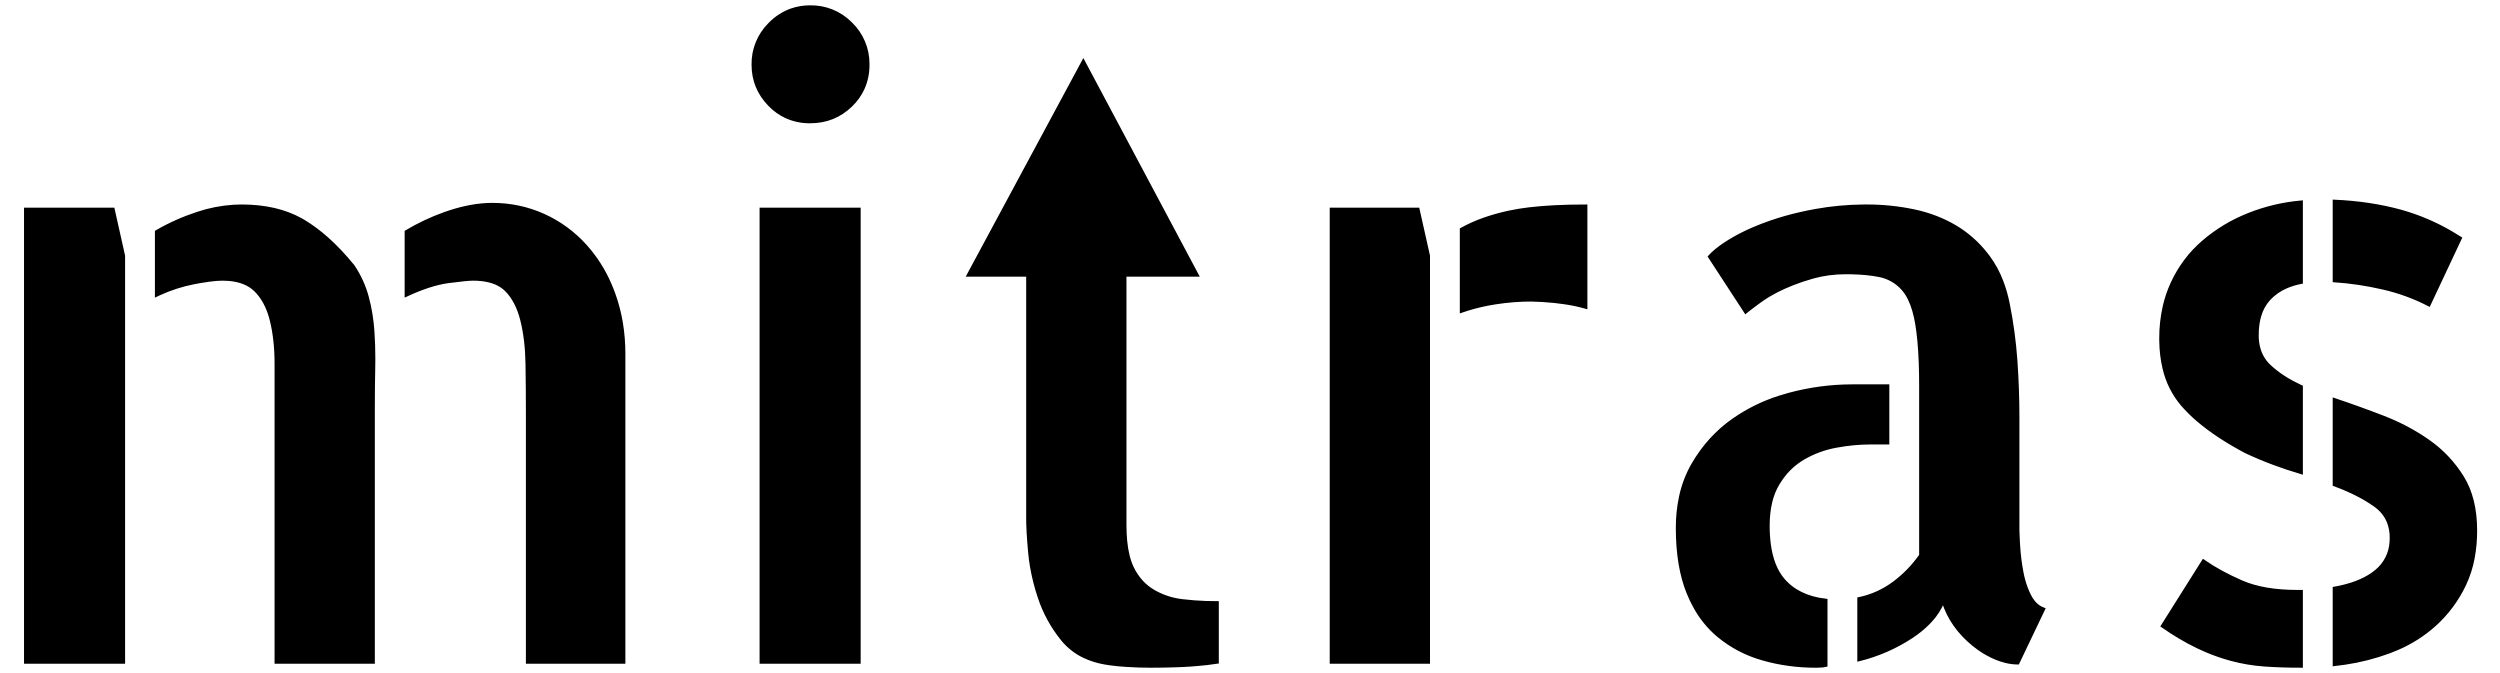 <?xml version="1.0" encoding="utf-8"?>
<svg viewBox="0 0 297.949 80.177" xmlns="http://www.w3.org/2000/svg">
  <g id="svgGroup" stroke-linecap="round" fill-rule="evenodd" font-size="9pt" stroke="currentColor" stroke-width="0.1mm" fill="currentColor" transform="matrix(0.98, 0, 0, 0.98, 3.048, 0.82)">
    <path d="M 133.691 32.618 L 133.691 62.989 C 133.689 63.634 133.718 64.279 133.777 64.922 C 133.903 66.234 134.167 67.315 134.57 68.165 C 134.878 68.829 135.29 69.44 135.791 69.974 C 136.167 70.37 136.594 70.714 137.061 70.997 C 138.055 71.594 139.156 71.992 140.302 72.166 C 140.426 72.186 140.55 72.203 140.674 72.218 C 141.626 72.332 142.583 72.406 143.542 72.438 C 144.002 72.454 144.462 72.462 144.922 72.462 L 144.922 79.689 C 144.075 79.819 143.229 79.917 142.383 79.982 C 142.094 80.008 141.805 80.03 141.515 80.048 C 141.257 80.065 140.985 80.08 140.698 80.093 C 140.397 80.107 140.096 80.118 139.795 80.128 C 138.802 80.16 137.809 80.177 136.816 80.177 C 135.823 80.176 134.829 80.144 133.838 80.079 C 133.48 80.056 133.121 80.027 132.764 79.992 C 132.413 79.957 132.085 79.917 131.778 79.872 C 131.602 79.846 131.425 79.818 131.25 79.786 C 130.37 79.639 129.515 79.37 128.709 78.988 C 127.686 78.499 126.786 77.787 126.074 76.905 C 124.848 75.394 123.905 73.674 123.291 71.827 C 122.878 70.601 122.559 69.345 122.338 68.07 C 122.244 67.519 122.171 66.964 122.119 66.407 C 122.08 65.992 122.045 65.577 122.012 65.162 C 121.942 64.265 121.899 63.496 121.883 62.857 C 121.878 62.673 121.875 62.49 121.875 62.306 L 121.875 32.618 L 114.648 32.618 L 128.637 6.622 L 142.48 32.618 L 133.691 32.618 Z M 242.285 62.599 L 242.285 63.38 C 242.285 63.525 242.287 63.671 242.291 63.816 C 242.3 64.148 242.317 64.545 242.342 65.006 C 242.355 65.229 242.368 65.452 242.383 65.675 C 242.448 66.684 242.578 67.71 242.773 68.751 C 242.891 69.392 243.064 70.022 243.289 70.633 C 243.409 70.957 243.547 71.274 243.701 71.583 C 243.841 71.868 244.013 72.136 244.214 72.382 C 244.528 72.771 244.941 73.069 245.41 73.243 L 242.285 79.786 C 241.773 79.783 241.264 79.717 240.768 79.59 C 240.37 79.489 239.979 79.358 239.6 79.2 C 238.87 78.895 238.177 78.509 237.533 78.049 C 237.305 77.887 237.082 77.717 236.865 77.54 C 235.986 76.824 235.238 76.027 234.619 75.148 C 234 74.269 233.528 73.308 233.203 72.267 C 232.844 73.143 232.332 73.947 231.69 74.642 C 231.196 75.188 230.611 75.708 229.935 76.203 C 229.742 76.344 229.546 76.48 229.346 76.612 C 227.388 77.898 225.225 78.84 222.949 79.396 L 222.949 71.974 C 224.488 71.659 225.938 71.008 227.197 70.069 C 228.467 69.125 229.558 68.002 230.469 66.7 L 230.469 46.095 C 230.47 45.161 230.454 44.228 230.421 43.295 C 230.351 41.382 230.204 39.776 229.98 38.478 C 229.892 37.956 229.775 37.439 229.63 36.93 C 229.317 35.851 228.899 35.005 228.376 34.392 C 228.358 34.37 228.339 34.348 228.32 34.327 C 227.572 33.467 226.558 32.883 225.439 32.667 C 224.472 32.474 223.353 32.362 222.082 32.333 C 221.85 32.328 221.619 32.325 221.387 32.325 C 219.954 32.325 218.603 32.504 217.334 32.862 C 216.503 33.095 215.685 33.369 214.881 33.683 C 214.523 33.823 214.168 33.973 213.818 34.132 C 213.248 34.39 212.692 34.676 212.151 34.99 C 211.751 35.222 211.362 35.474 210.986 35.743 C 210.795 35.88 210.605 36.019 210.416 36.158 C 210.051 36.427 209.742 36.661 209.489 36.86 C 209.385 36.942 209.282 37.025 209.18 37.11 L 204.785 30.372 C 205.24 29.871 205.855 29.362 206.63 28.845 C 206.984 28.61 207.346 28.386 207.715 28.175 C 208.485 27.735 209.28 27.339 210.095 26.99 C 210.789 26.692 211.493 26.419 212.207 26.173 C 213.391 25.766 214.596 25.423 215.817 25.146 C 216.45 25.001 217.086 24.872 217.725 24.757 C 219.607 24.422 221.513 24.243 223.424 24.223 C 223.591 24.221 223.759 24.22 223.926 24.22 C 225.846 24.217 227.76 24.413 229.639 24.806 C 231.494 25.197 233.187 25.848 234.717 26.759 C 236.129 27.607 237.375 28.705 238.395 29.999 C 238.506 30.138 238.615 30.278 238.721 30.421 C 239.384 31.323 239.922 32.311 240.319 33.358 C 240.663 34.259 240.928 35.188 241.113 36.134 C 241.569 38.413 241.878 40.708 242.041 43.019 C 242.204 45.33 242.285 47.624 242.285 49.903 L 242.285 62.599 Z M 72.754 42.189 L 72.754 79.689 L 61.035 79.689 L 61.035 49.708 C 61.035 48.63 61.031 47.551 61.023 46.473 C 61.015 45.452 61.003 44.43 60.986 43.409 C 60.954 41.424 60.743 39.65 60.352 38.087 C 59.961 36.524 59.326 35.304 58.447 34.425 C 57.75 33.728 56.757 33.308 55.468 33.163 C 55.112 33.124 54.753 33.106 54.395 33.107 C 53.939 33.107 52.962 33.205 51.465 33.4 C 49.968 33.595 48.242 34.149 46.289 35.06 L 46.289 27.345 C 47.776 26.457 49.347 25.717 50.978 25.134 C 51.204 25.054 51.432 24.977 51.66 24.903 C 52.471 24.64 53.299 24.429 54.138 24.273 C 54.995 24.112 55.866 24.029 56.738 24.025 C 58.952 24.025 61.035 24.464 62.988 25.343 C 64.942 26.223 66.689 27.504 68.115 29.103 C 69.353 30.49 70.357 32.071 71.085 33.782 C 71.246 34.154 71.395 34.532 71.533 34.913 C 72.347 37.159 72.754 39.584 72.754 42.189 Z M 42.285 48.732 L 42.285 79.689 L 30.469 79.689 L 30.469 49.708 L 30.469 43.409 C 30.469 41.424 30.274 39.65 29.883 38.087 C 29.743 37.512 29.55 36.951 29.306 36.412 C 29.006 35.759 28.64 35.192 28.208 34.712 C 28.119 34.613 28.026 34.517 27.93 34.425 C 27.157 33.68 26.081 33.251 24.701 33.137 C 24.443 33.116 24.185 33.106 23.926 33.107 C 23.676 33.108 23.427 33.119 23.178 33.141 C 22.632 33.186 21.973 33.276 21.2 33.41 C 20.953 33.453 20.706 33.499 20.459 33.546 C 19.014 33.827 17.607 34.281 16.269 34.896 C 16.151 34.95 16.034 35.004 15.918 35.06 L 15.918 27.345 C 17.481 26.434 19.157 25.685 20.947 25.099 C 22.349 24.633 23.805 24.348 25.279 24.251 C 25.609 24.23 25.939 24.22 26.27 24.22 C 29.098 24.22 31.505 24.771 33.491 25.874 C 33.608 25.939 33.724 26.006 33.838 26.075 C 34.852 26.694 35.807 27.406 36.69 28.201 C 37.755 29.15 38.806 30.265 39.844 31.544 C 40.625 32.716 41.195 33.969 41.553 35.304 C 41.911 36.639 42.139 38.022 42.236 39.454 C 42.31 40.554 42.347 41.656 42.346 42.759 C 42.346 43.139 42.342 43.518 42.334 43.898 C 42.317 44.683 42.305 45.469 42.297 46.254 C 42.289 47.08 42.285 47.906 42.285 48.732 Z M 101.367 24.61 L 101.367 79.689 L 89.453 79.689 L 89.453 24.61 L 101.367 24.61 Z M 0 24.61 L 10.645 24.61 L 11.914 30.275 L 11.914 79.689 L 0 79.689 L 0 24.61 Z M 158.789 24.61 L 169.336 24.61 L 170.605 30.275 L 170.605 60.157 L 170.605 60.353 L 170.605 79.689 L 158.789 79.689 L 158.789 24.61 Z M 218.945 72.169 L 218.945 80.079 C 218.746 80.129 218.452 80.16 218.062 80.171 C 217.933 80.175 217.805 80.177 217.676 80.177 C 215.462 80.177 213.33 79.884 211.279 79.298 C 209.293 78.746 207.446 77.781 205.859 76.466 C 204.709 75.497 203.748 74.325 203.023 73.008 C 202.713 72.453 202.437 71.879 202.197 71.29 C 201.318 69.142 200.879 66.505 200.879 63.38 C 200.871 62.096 201.003 60.816 201.27 59.56 C 201.565 58.174 202.075 56.843 202.783 55.616 C 204.053 53.435 205.681 51.645 207.666 50.245 C 209.388 49.041 211.281 48.105 213.283 47.467 C 213.67 47.341 214.06 47.226 214.453 47.12 C 216.992 46.437 219.564 46.095 222.168 46.095 L 226.465 46.095 L 226.465 53.028 L 224.316 53.028 C 223.014 53.028 221.647 53.158 220.215 53.419 C 218.782 53.68 217.448 54.168 216.211 54.884 C 215.149 55.505 214.235 56.348 213.532 57.357 C 213.393 57.553 213.26 57.754 213.135 57.96 C 212.718 58.656 212.413 59.413 212.229 60.203 C 212.019 61.068 211.914 62.029 211.914 63.087 C 211.91 63.854 211.958 64.62 212.057 65.381 C 212.3 67.184 212.855 68.601 213.721 69.63 C 214.925 71.062 216.666 71.908 218.945 72.169 Z M 280.762 58.107 L 280.762 47.755 C 282.764 48.424 284.751 49.14 286.719 49.903 C 288.432 50.56 290.07 51.398 291.605 52.403 C 291.818 52.543 292.028 52.686 292.236 52.833 C 293.897 54.005 295.264 55.454 296.338 57.179 C 297.412 58.904 297.949 61.069 297.949 63.673 C 297.955 64.781 297.858 65.887 297.659 66.977 C 297.449 68.132 297.087 69.254 296.582 70.314 C 295.696 72.167 294.451 73.827 292.92 75.196 C 291.593 76.373 290.086 77.33 288.456 78.031 C 288.141 78.169 287.822 78.298 287.5 78.419 C 285.753 79.068 283.943 79.533 282.1 79.808 C 281.655 79.876 281.209 79.934 280.762 79.982 L 280.762 70.704 C 281.474 70.582 282.177 70.411 282.866 70.192 C 284.091 69.796 285.098 69.267 285.889 68.605 C 286.967 67.717 287.617 66.414 287.679 65.019 C 287.69 64.864 287.695 64.708 287.695 64.552 C 287.703 63.923 287.595 63.297 287.377 62.707 C 287.068 61.894 286.531 61.209 285.768 60.65 C 285.743 60.632 285.718 60.614 285.693 60.597 C 285.006 60.115 284.285 59.683 283.536 59.305 C 282.693 58.875 281.769 58.476 280.762 58.107 Z M 276.758 23.732 L 276.758 33.497 C 276.136 33.613 275.528 33.796 274.946 34.043 C 274.132 34.384 273.4 34.898 272.803 35.548 C 272.287 36.128 271.909 36.818 271.698 37.566 C 271.543 38.091 271.445 38.667 271.406 39.296 C 271.393 39.511 271.387 39.727 271.387 39.943 C 271.382 40.514 271.459 41.083 271.618 41.632 C 271.851 42.425 272.294 43.14 272.9 43.702 C 273.451 44.212 274.047 44.671 274.682 45.072 C 275.27 45.447 275.915 45.799 276.617 46.127 C 276.664 46.149 276.711 46.171 276.758 46.193 L 276.758 56.642 C 275.622 56.307 274.499 55.932 273.389 55.519 C 272.247 55.095 271.123 54.622 270.02 54.103 C 268.905 53.518 267.819 52.879 266.767 52.188 C 264.892 50.948 263.388 49.666 262.256 48.341 C 261.182 47.066 260.43 45.552 260.063 43.926 C 259.816 42.897 259.685 41.78 259.67 40.575 C 259.669 40.494 259.668 40.414 259.668 40.333 C 259.661 39.006 259.806 37.683 260.101 36.39 C 260.319 35.446 260.632 34.526 261.035 33.644 C 261.946 31.658 263.216 29.965 264.844 28.566 C 266.471 27.166 268.31 26.059 270.361 25.245 C 272.408 24.432 274.563 23.923 276.758 23.732 Z M 174.609 37.013 L 174.609 27.052 C 175.469 26.575 176.368 26.171 177.295 25.843 C 178.15 25.537 179.066 25.271 180.045 25.046 C 180.186 25.014 180.327 24.982 180.469 24.952 C 181.254 24.788 182.046 24.659 182.843 24.566 C 184.76 24.335 187.061 24.22 189.746 24.22 L 189.746 36.525 C 188.92 36.293 188.079 36.113 187.23 35.987 C 186.375 35.856 185.458 35.762 184.479 35.703 C 184.021 35.676 183.563 35.657 183.105 35.646 C 181.673 35.646 180.225 35.76 178.76 35.987 C 177.606 36.164 176.466 36.425 175.35 36.768 C 175.102 36.845 174.855 36.927 174.609 37.013 Z M 259.863 75.294 L 264.844 67.384 C 265.531 67.862 266.244 68.302 266.98 68.702 C 267.753 69.125 268.587 69.532 269.482 69.923 C 271.273 70.704 273.535 71.095 276.27 71.095 L 276.758 71.095 L 276.758 80.177 C 275.977 80.177 275.195 80.165 274.414 80.14 C 273.697 80.117 272.981 80.08 272.266 80.03 C 270.899 79.933 269.548 79.705 268.213 79.347 C 267.179 79.067 266.167 78.715 265.182 78.294 C 264.838 78.148 264.497 77.994 264.16 77.833 C 263.397 77.467 262.651 77.066 261.926 76.63 C 261.223 76.209 260.535 75.763 259.863 75.294 Z M 296.094 28.126 L 292.285 36.232 C 290.527 35.32 288.655 34.636 286.67 34.181 C 284.684 33.725 282.715 33.432 280.762 33.302 L 280.762 23.634 C 283.691 23.764 286.393 24.171 288.867 24.855 C 291.011 25.456 293.069 26.329 294.99 27.454 C 295.363 27.67 295.731 27.894 296.094 28.126 Z M 101.828 9.959 C 102.244 9.04 102.454 8.041 102.441 7.032 C 102.441 7.002 102.441 6.971 102.441 6.941 C 102.451 5.1 101.71 3.335 100.391 2.052 C 100.369 2.031 100.348 2.009 100.326 1.988 C 99.025 0.685 97.251 -0.032 95.41 0.001 C 94.61 -0.005 93.815 0.131 93.062 0.401 C 92.106 0.758 91.24 1.321 90.527 2.052 C 90.506 2.073 90.485 2.095 90.464 2.116 C 89.161 3.417 88.444 5.191 88.477 7.032 C 88.477 8.92 89.144 10.548 90.479 11.915 C 91.053 12.513 91.733 13 92.483 13.353 C 93.402 13.769 94.401 13.979 95.41 13.966 C 97.363 13.966 99.024 13.299 100.391 11.964 C 100.989 11.389 101.476 10.71 101.828 9.959 Z" vector-effect="non-scaling-stroke"/>
  </g>
</svg>